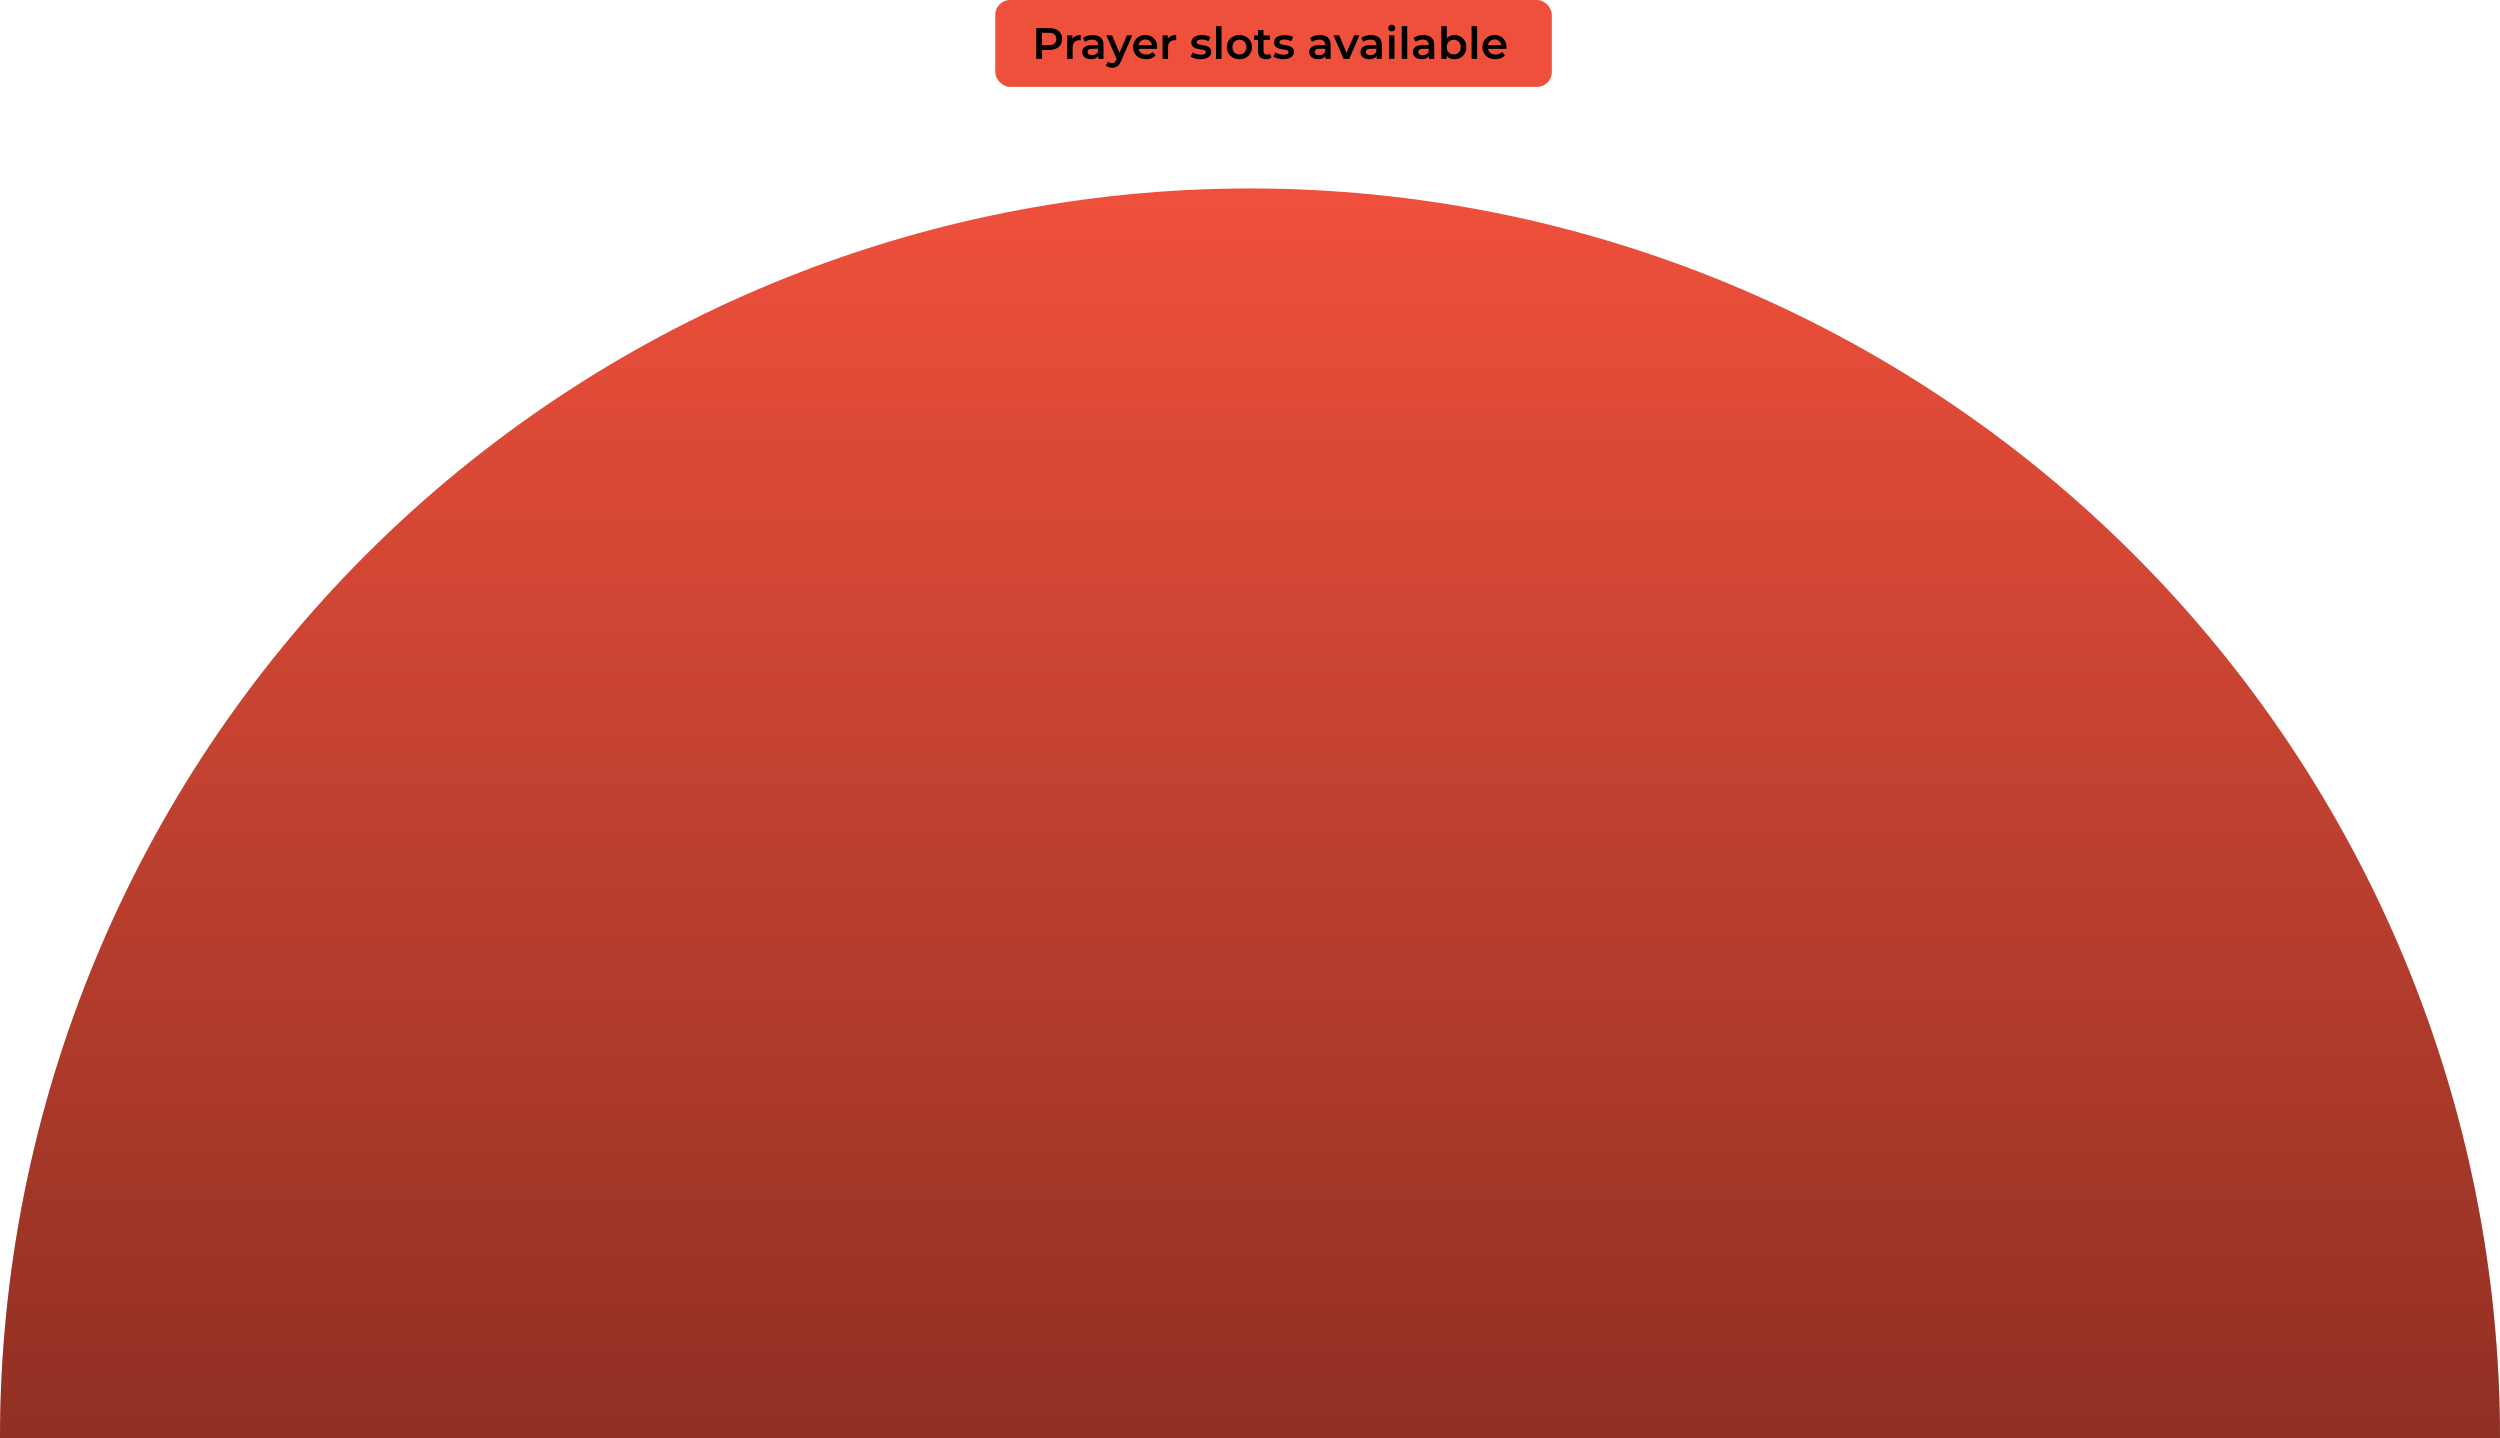 <svg width="1698" height="977" viewBox="0 0 1698 977" fill="none" xmlns="http://www.w3.org/2000/svg">
<path d="M1698 977C1698 751.831 1608.55 535.885 1449.33 376.666C1290.12 217.448 1074.17 128 849 128C623.831 128 407.885 217.448 248.666 376.666C89.448 535.885 3.39995e-05 751.831 0 977L849 977H1273.5H1698Z" fill="#ef503b"/>
<path d="M1698 977C1698 751.831 1608.55 535.885 1449.33 376.666C1290.12 217.448 1074.17 128 849 128C623.831 128 407.885 217.448 248.666 376.666C89.448 535.885 3.39995e-05 751.831 0 977L849 977H1273.5H1698Z" fill="url(#paint0_linear_606_8)" fill-opacity="0.4"/>
<rect x="676" width="378" height="59" rx="10" fill="#ef503b"/>
<path d="M703.82 40V19H712.46C714.32 19 715.91 19.3 717.23 19.9C718.57 20.5 719.6 21.36 720.32 22.48C721.04 23.6 721.4 24.93 721.4 26.47C721.4 28.01 721.04 29.34 720.32 30.46C719.6 31.58 718.57 32.44 717.23 33.04C715.91 33.64 714.32 33.94 712.46 33.94H705.98L707.72 32.11V40H703.82ZM707.72 32.53L705.98 30.64H712.28C714 30.64 715.29 30.28 716.15 29.56C717.03 28.82 717.47 27.79 717.47 26.47C717.47 25.13 717.03 24.1 716.15 23.38C715.29 22.66 714 22.3 712.28 22.3H705.98L707.72 20.38V32.53ZM724.788 40V23.98H728.358V28.39L727.938 27.1C728.418 26.02 729.168 25.2 730.188 24.64C731.228 24.08 732.518 23.8 734.058 23.8V27.37C733.898 27.33 733.748 27.31 733.608 27.31C733.468 27.29 733.328 27.28 733.188 27.28C731.768 27.28 730.638 27.7 729.798 28.54C728.958 29.36 728.538 30.59 728.538 32.23V40H724.788ZM745.967 40V36.76L745.757 36.07V30.4C745.757 29.3 745.427 28.45 744.767 27.85C744.107 27.23 743.107 26.92 741.767 26.92C740.867 26.92 739.977 27.06 739.097 27.34C738.237 27.62 737.507 28.01 736.907 28.51L735.437 25.78C736.297 25.12 737.317 24.63 738.497 24.31C739.697 23.97 740.937 23.8 742.217 23.8C744.537 23.8 746.327 24.36 747.587 25.48C748.867 26.58 749.507 28.29 749.507 30.61V40H745.967ZM740.927 40.21C739.727 40.21 738.677 40.01 737.777 39.61C736.877 39.19 736.177 38.62 735.677 37.9C735.197 37.16 734.957 36.33 734.957 35.41C734.957 34.51 735.167 33.7 735.587 32.98C736.027 32.26 736.737 31.69 737.717 31.27C738.697 30.85 739.997 30.64 741.617 30.64H746.267V33.13H741.887C740.607 33.13 739.747 33.34 739.307 33.76C738.867 34.16 738.647 34.66 738.647 35.26C738.647 35.94 738.917 36.48 739.457 36.88C739.997 37.28 740.747 37.48 741.707 37.48C742.627 37.48 743.447 37.27 744.167 36.85C744.907 36.43 745.437 35.81 745.757 34.99L746.387 37.24C746.027 38.18 745.377 38.91 744.437 39.43C743.517 39.95 742.347 40.21 740.927 40.21ZM755.346 46.03C754.566 46.03 753.786 45.9 753.006 45.64C752.226 45.38 751.576 45.02 751.056 44.56L752.556 41.8C752.936 42.14 753.366 42.41 753.846 42.61C754.326 42.81 754.816 42.91 755.316 42.91C755.996 42.91 756.546 42.74 756.966 42.4C757.386 42.06 757.776 41.49 758.136 40.69L759.066 38.59L759.366 38.14L765.426 23.98H769.026L761.526 41.29C761.026 42.49 760.466 43.44 759.846 44.14C759.246 44.84 758.566 45.33 757.806 45.61C757.066 45.89 756.246 46.03 755.346 46.03ZM758.646 40.57L751.416 23.98H755.316L761.196 37.81L758.646 40.57ZM778.461 40.21C776.681 40.21 775.121 39.86 773.781 39.16C772.461 38.44 771.431 37.46 770.691 36.22C769.971 34.98 769.611 33.57 769.611 31.99C769.611 30.39 769.961 28.98 770.661 27.76C771.381 26.52 772.361 25.55 773.601 24.85C774.861 24.15 776.291 23.8 777.891 23.8C779.451 23.8 780.841 24.14 782.061 24.82C783.281 25.5 784.241 26.46 784.941 27.7C785.641 28.94 785.991 30.4 785.991 32.08C785.991 32.24 785.981 32.42 785.961 32.62C785.961 32.82 785.951 33.01 785.931 33.19H772.581V30.7H783.951L782.481 31.48C782.501 30.56 782.311 29.75 781.911 29.05C781.511 28.35 780.961 27.8 780.261 27.4C779.581 27 778.791 26.8 777.891 26.8C776.971 26.8 776.161 27 775.461 27.4C774.781 27.8 774.241 28.36 773.841 29.08C773.461 29.78 773.271 30.61 773.271 31.57V32.17C773.271 33.13 773.491 33.98 773.931 34.72C774.371 35.46 774.991 36.03 775.791 36.43C776.591 36.83 777.511 37.03 778.551 37.03C779.451 37.03 780.261 36.89 780.981 36.61C781.701 36.33 782.341 35.89 782.901 35.29L784.911 37.6C784.191 38.44 783.281 39.09 782.181 39.55C781.101 39.99 779.861 40.21 778.461 40.21ZM789.593 40V23.98H793.163V28.39L792.743 27.1C793.223 26.02 793.973 25.2 794.993 24.64C796.033 24.08 797.323 23.8 798.863 23.8V27.37C798.703 27.33 798.553 27.31 798.413 27.31C798.273 27.29 798.133 27.28 797.993 27.28C796.573 27.28 795.443 27.7 794.603 28.54C793.763 29.36 793.343 30.59 793.343 32.23V40H789.593ZM815.431 40.21C814.091 40.21 812.801 40.04 811.561 39.7C810.341 39.34 809.371 38.91 808.651 38.41L810.091 35.56C810.811 36.02 811.671 36.4 812.671 36.7C813.671 37 814.671 37.15 815.671 37.15C816.851 37.15 817.701 36.99 818.221 36.67C818.761 36.35 819.031 35.92 819.031 35.38C819.031 34.94 818.851 34.61 818.491 34.39C818.131 34.15 817.661 33.97 817.081 33.85C816.501 33.73 815.851 33.62 815.131 33.52C814.431 33.42 813.721 33.29 813.001 33.13C812.301 32.95 811.661 32.7 811.081 32.38C810.501 32.04 810.031 31.59 809.671 31.03C809.311 30.47 809.131 29.73 809.131 28.81C809.131 27.79 809.421 26.91 810.001 26.17C810.581 25.41 811.391 24.83 812.431 24.43C813.491 24.01 814.741 23.8 816.181 23.8C817.261 23.8 818.351 23.92 819.451 24.16C820.551 24.4 821.461 24.74 822.181 25.18L820.741 28.03C819.981 27.57 819.211 27.26 818.431 27.1C817.671 26.92 816.911 26.83 816.151 26.83C815.011 26.83 814.161 27 813.601 27.34C813.061 27.68 812.791 28.11 812.791 28.63C812.791 29.11 812.971 29.47 813.331 29.71C813.691 29.95 814.161 30.14 814.741 30.28C815.321 30.42 815.961 30.54 816.661 30.64C817.381 30.72 818.091 30.85 818.791 31.03C819.491 31.21 820.131 31.46 820.711 31.78C821.311 32.08 821.791 32.51 822.151 33.07C822.511 33.63 822.691 34.36 822.691 35.26C822.691 36.26 822.391 37.13 821.791 37.87C821.211 38.61 820.381 39.19 819.301 39.61C818.221 40.01 816.931 40.21 815.431 40.21ZM825.921 40V17.74H829.671V40H825.921ZM841.793 40.21C840.153 40.21 838.693 39.86 837.413 39.16C836.133 38.44 835.123 37.46 834.383 36.22C833.643 34.98 833.273 33.57 833.273 31.99C833.273 30.39 833.643 28.98 834.383 27.76C835.123 26.52 836.133 25.55 837.413 24.85C838.693 24.15 840.153 23.8 841.793 23.8C843.453 23.8 844.923 24.15 846.203 24.85C847.503 25.55 848.513 26.51 849.233 27.73C849.973 28.95 850.343 30.37 850.343 31.99C850.343 33.57 849.973 34.98 849.233 36.22C848.513 37.46 847.503 38.44 846.203 39.16C844.923 39.86 843.453 40.21 841.793 40.21ZM841.793 37C842.713 37 843.533 36.8 844.253 36.4C844.973 36 845.533 35.42 845.933 34.66C846.353 33.9 846.563 33.01 846.563 31.99C846.563 30.95 846.353 30.06 845.933 29.32C845.533 28.56 844.973 27.98 844.253 27.58C843.533 27.18 842.723 26.98 841.823 26.98C840.903 26.98 840.083 27.18 839.363 27.58C838.663 27.98 838.103 28.56 837.683 29.32C837.263 30.06 837.053 30.95 837.053 31.99C837.053 33.01 837.263 33.9 837.683 34.66C838.103 35.42 838.663 36 839.363 36.4C840.083 36.8 840.893 37 841.793 37ZM859.959 40.21C858.199 40.21 856.839 39.76 855.879 38.86C854.919 37.94 854.439 36.59 854.439 34.81V20.44H858.189V34.72C858.189 35.48 858.379 36.07 858.759 36.49C859.159 36.91 859.709 37.12 860.409 37.12C861.249 37.12 861.949 36.9 862.509 36.46L863.559 39.13C863.119 39.49 862.579 39.76 861.939 39.94C861.299 40.12 860.639 40.21 859.959 40.21ZM851.799 27.1V24.1H862.479V27.1H851.799ZM871.594 40.21C870.254 40.21 868.964 40.04 867.724 39.7C866.504 39.34 865.534 38.91 864.814 38.41L866.254 35.56C866.974 36.02 867.834 36.4 868.834 36.7C869.834 37 870.834 37.15 871.834 37.15C873.014 37.15 873.864 36.99 874.384 36.67C874.924 36.35 875.194 35.92 875.194 35.38C875.194 34.94 875.014 34.61 874.654 34.39C874.294 34.15 873.824 33.97 873.244 33.85C872.664 33.73 872.014 33.62 871.294 33.52C870.594 33.42 869.884 33.29 869.164 33.13C868.464 32.95 867.824 32.7 867.244 32.38C866.664 32.04 866.194 31.59 865.834 31.03C865.474 30.47 865.294 29.73 865.294 28.81C865.294 27.79 865.584 26.91 866.164 26.17C866.744 25.41 867.554 24.83 868.594 24.43C869.654 24.01 870.904 23.8 872.344 23.8C873.424 23.8 874.514 23.92 875.614 24.16C876.714 24.4 877.624 24.74 878.344 25.18L876.904 28.03C876.144 27.57 875.374 27.26 874.594 27.1C873.834 26.92 873.074 26.83 872.314 26.83C871.174 26.83 870.324 27 869.764 27.34C869.224 27.68 868.954 28.11 868.954 28.63C868.954 29.11 869.134 29.47 869.494 29.71C869.854 29.95 870.324 30.14 870.904 30.28C871.484 30.42 872.124 30.54 872.824 30.64C873.544 30.72 874.254 30.85 874.954 31.03C875.654 31.21 876.294 31.46 876.874 31.78C877.474 32.08 877.954 32.51 878.314 33.07C878.674 33.63 878.854 34.36 878.854 35.26C878.854 36.26 878.554 37.13 877.954 37.87C877.374 38.61 876.544 39.19 875.464 39.61C874.384 40.01 873.094 40.21 871.594 40.21ZM900.244 40V36.76L900.034 36.07V30.4C900.034 29.3 899.704 28.45 899.044 27.85C898.384 27.23 897.384 26.92 896.044 26.92C895.144 26.92 894.254 27.06 893.374 27.34C892.514 27.62 891.784 28.01 891.184 28.51L889.714 25.78C890.574 25.12 891.594 24.63 892.774 24.31C893.974 23.97 895.214 23.8 896.494 23.8C898.814 23.8 900.604 24.36 901.864 25.48C903.144 26.58 903.784 28.29 903.784 30.61V40H900.244ZM895.204 40.21C894.004 40.21 892.954 40.01 892.054 39.61C891.154 39.19 890.454 38.62 889.954 37.9C889.474 37.16 889.234 36.33 889.234 35.41C889.234 34.51 889.444 33.7 889.864 32.98C890.304 32.26 891.014 31.69 891.994 31.27C892.974 30.85 894.274 30.64 895.894 30.64H900.544V33.13H896.164C894.884 33.13 894.024 33.34 893.584 33.76C893.144 34.16 892.924 34.66 892.924 35.26C892.924 35.94 893.194 36.48 893.734 36.88C894.274 37.28 895.024 37.48 895.984 37.48C896.904 37.48 897.724 37.27 898.444 36.85C899.184 36.43 899.714 35.81 900.034 34.99L900.664 37.24C900.304 38.18 899.654 38.91 898.714 39.43C897.794 39.95 896.624 40.21 895.204 40.21ZM912.564 40L905.694 23.98H909.594L915.504 38.11H913.584L919.704 23.98H923.304L916.434 40H912.564ZM935.019 40V36.76L934.809 36.07V30.4C934.809 29.3 934.479 28.45 933.819 27.85C933.159 27.23 932.159 26.92 930.819 26.92C929.919 26.92 929.029 27.06 928.149 27.34C927.289 27.62 926.559 28.01 925.959 28.51L924.489 25.78C925.349 25.12 926.369 24.63 927.549 24.31C928.749 23.97 929.989 23.8 931.269 23.8C933.589 23.8 935.379 24.36 936.639 25.48C937.919 26.58 938.559 28.29 938.559 30.61V40H935.019ZM929.979 40.21C928.779 40.21 927.729 40.01 926.829 39.61C925.929 39.19 925.229 38.62 924.729 37.9C924.249 37.16 924.009 36.33 924.009 35.41C924.009 34.51 924.219 33.7 924.639 32.98C925.079 32.26 925.789 31.69 926.769 31.27C927.749 30.85 929.049 30.64 930.669 30.64H935.319V33.13H930.939C929.659 33.13 928.799 33.34 928.359 33.76C927.919 34.16 927.699 34.66 927.699 35.26C927.699 35.94 927.969 36.48 928.509 36.88C929.049 37.28 929.799 37.48 930.759 37.48C931.679 37.48 932.499 37.27 933.219 36.85C933.959 36.43 934.489 35.81 934.809 34.99L935.439 37.24C935.079 38.18 934.429 38.91 933.489 39.43C932.569 39.95 931.399 40.21 929.979 40.21ZM943.372 40V23.98H947.122V40H943.372ZM945.262 21.34C944.562 21.34 943.982 21.12 943.522 20.68C943.082 20.24 942.862 19.71 942.862 19.09C942.862 18.45 943.082 17.92 943.522 17.5C943.982 17.06 944.562 16.84 945.262 16.84C945.962 16.84 946.532 17.05 946.972 17.47C947.432 17.87 947.662 18.38 947.662 19C947.662 19.66 947.442 20.22 947.002 20.68C946.562 21.12 945.982 21.34 945.262 21.34ZM952.044 40V17.74H955.794V40H952.044ZM970.586 40V36.76L970.376 36.07V30.4C970.376 29.3 970.046 28.45 969.386 27.85C968.726 27.23 967.726 26.92 966.386 26.92C965.486 26.92 964.596 27.06 963.716 27.34C962.856 27.62 962.126 28.01 961.526 28.51L960.056 25.78C960.916 25.12 961.936 24.63 963.116 24.31C964.316 23.97 965.556 23.8 966.836 23.8C969.156 23.8 970.946 24.36 972.206 25.48C973.486 26.58 974.126 28.29 974.126 30.61V40H970.586ZM965.546 40.21C964.346 40.21 963.296 40.01 962.396 39.61C961.496 39.19 960.796 38.62 960.296 37.9C959.816 37.16 959.576 36.33 959.576 35.41C959.576 34.51 959.786 33.7 960.206 32.98C960.646 32.26 961.356 31.69 962.336 31.27C963.316 30.85 964.616 30.64 966.236 30.64H970.886V33.13H966.506C965.226 33.13 964.366 33.34 963.926 33.76C963.486 34.16 963.266 34.66 963.266 35.26C963.266 35.94 963.536 36.48 964.076 36.88C964.616 37.28 965.366 37.48 966.326 37.48C967.246 37.48 968.066 37.27 968.786 36.85C969.526 36.43 970.056 35.81 970.376 34.99L971.006 37.24C970.646 38.18 969.996 38.91 969.056 39.43C968.136 39.95 966.966 40.21 965.546 40.21ZM987.819 40.21C986.459 40.21 985.249 39.91 984.189 39.31C983.129 38.71 982.289 37.81 981.669 36.61C981.069 35.39 980.769 33.85 980.769 31.99C980.769 30.11 981.079 28.57 981.699 27.37C982.339 26.17 983.189 25.28 984.249 24.7C985.329 24.1 986.519 23.8 987.819 23.8C989.399 23.8 990.789 24.14 991.989 24.82C993.209 25.5 994.169 26.45 994.869 27.67C995.589 28.89 995.949 30.33 995.949 31.99C995.949 33.65 995.589 35.09 994.869 36.31C994.169 37.53 993.209 38.49 991.989 39.19C990.789 39.87 989.399 40.21 987.819 40.21ZM978.939 40V17.74H982.689V27.7L982.389 31.96L982.509 36.22V40H978.939ZM987.399 37C988.299 37 989.099 36.8 989.799 36.4C990.519 36 991.089 35.42 991.509 34.66C991.929 33.9 992.139 33.01 992.139 31.99C992.139 30.95 991.929 30.06 991.509 29.32C991.089 28.56 990.519 27.98 989.799 27.58C989.099 27.18 988.299 26.98 987.399 26.98C986.499 26.98 985.689 27.18 984.969 27.58C984.249 27.98 983.679 28.56 983.259 29.32C982.839 30.06 982.629 30.95 982.629 31.99C982.629 33.01 982.839 33.9 983.259 34.66C983.679 35.42 984.249 36 984.969 36.4C985.689 36.8 986.499 37 987.399 37ZM999.505 40V17.74H1003.25V40H999.505ZM1015.71 40.21C1013.93 40.21 1012.37 39.86 1011.03 39.16C1009.71 38.44 1008.68 37.46 1007.94 36.22C1007.22 34.98 1006.86 33.57 1006.86 31.99C1006.86 30.39 1007.21 28.98 1007.91 27.76C1008.63 26.52 1009.61 25.55 1010.85 24.85C1012.11 24.15 1013.54 23.8 1015.14 23.8C1016.7 23.8 1018.09 24.14 1019.31 24.82C1020.53 25.5 1021.49 26.46 1022.19 27.7C1022.89 28.94 1023.24 30.4 1023.24 32.08C1023.24 32.24 1023.23 32.42 1023.21 32.62C1023.21 32.82 1023.2 33.01 1023.18 33.19H1009.83V30.7H1021.2L1019.73 31.48C1019.75 30.56 1019.56 29.75 1019.16 29.05C1018.76 28.35 1018.21 27.8 1017.51 27.4C1016.83 27 1016.04 26.8 1015.14 26.8C1014.22 26.8 1013.41 27 1012.71 27.4C1012.03 27.8 1011.49 28.36 1011.09 29.08C1010.71 29.78 1010.52 30.61 1010.52 31.57V32.17C1010.52 33.13 1010.74 33.98 1011.18 34.72C1011.62 35.46 1012.24 36.03 1013.04 36.43C1013.84 36.83 1014.76 37.03 1015.8 37.03C1016.7 37.03 1017.51 36.89 1018.23 36.61C1018.95 36.33 1019.59 35.89 1020.15 35.29L1022.16 37.6C1021.44 38.44 1020.53 39.09 1019.43 39.55C1018.35 39.99 1017.11 40.21 1015.71 40.21Z" fill="black"/>
<defs>
<linearGradient id="paint0_linear_606_8" x1="846.736" y1="979.264" x2="846.736" y2="128" gradientUnits="userSpaceOnUse">
<stop/>
<stop offset="1" stop-opacity="0"/>
</linearGradient>
</defs>
</svg>
